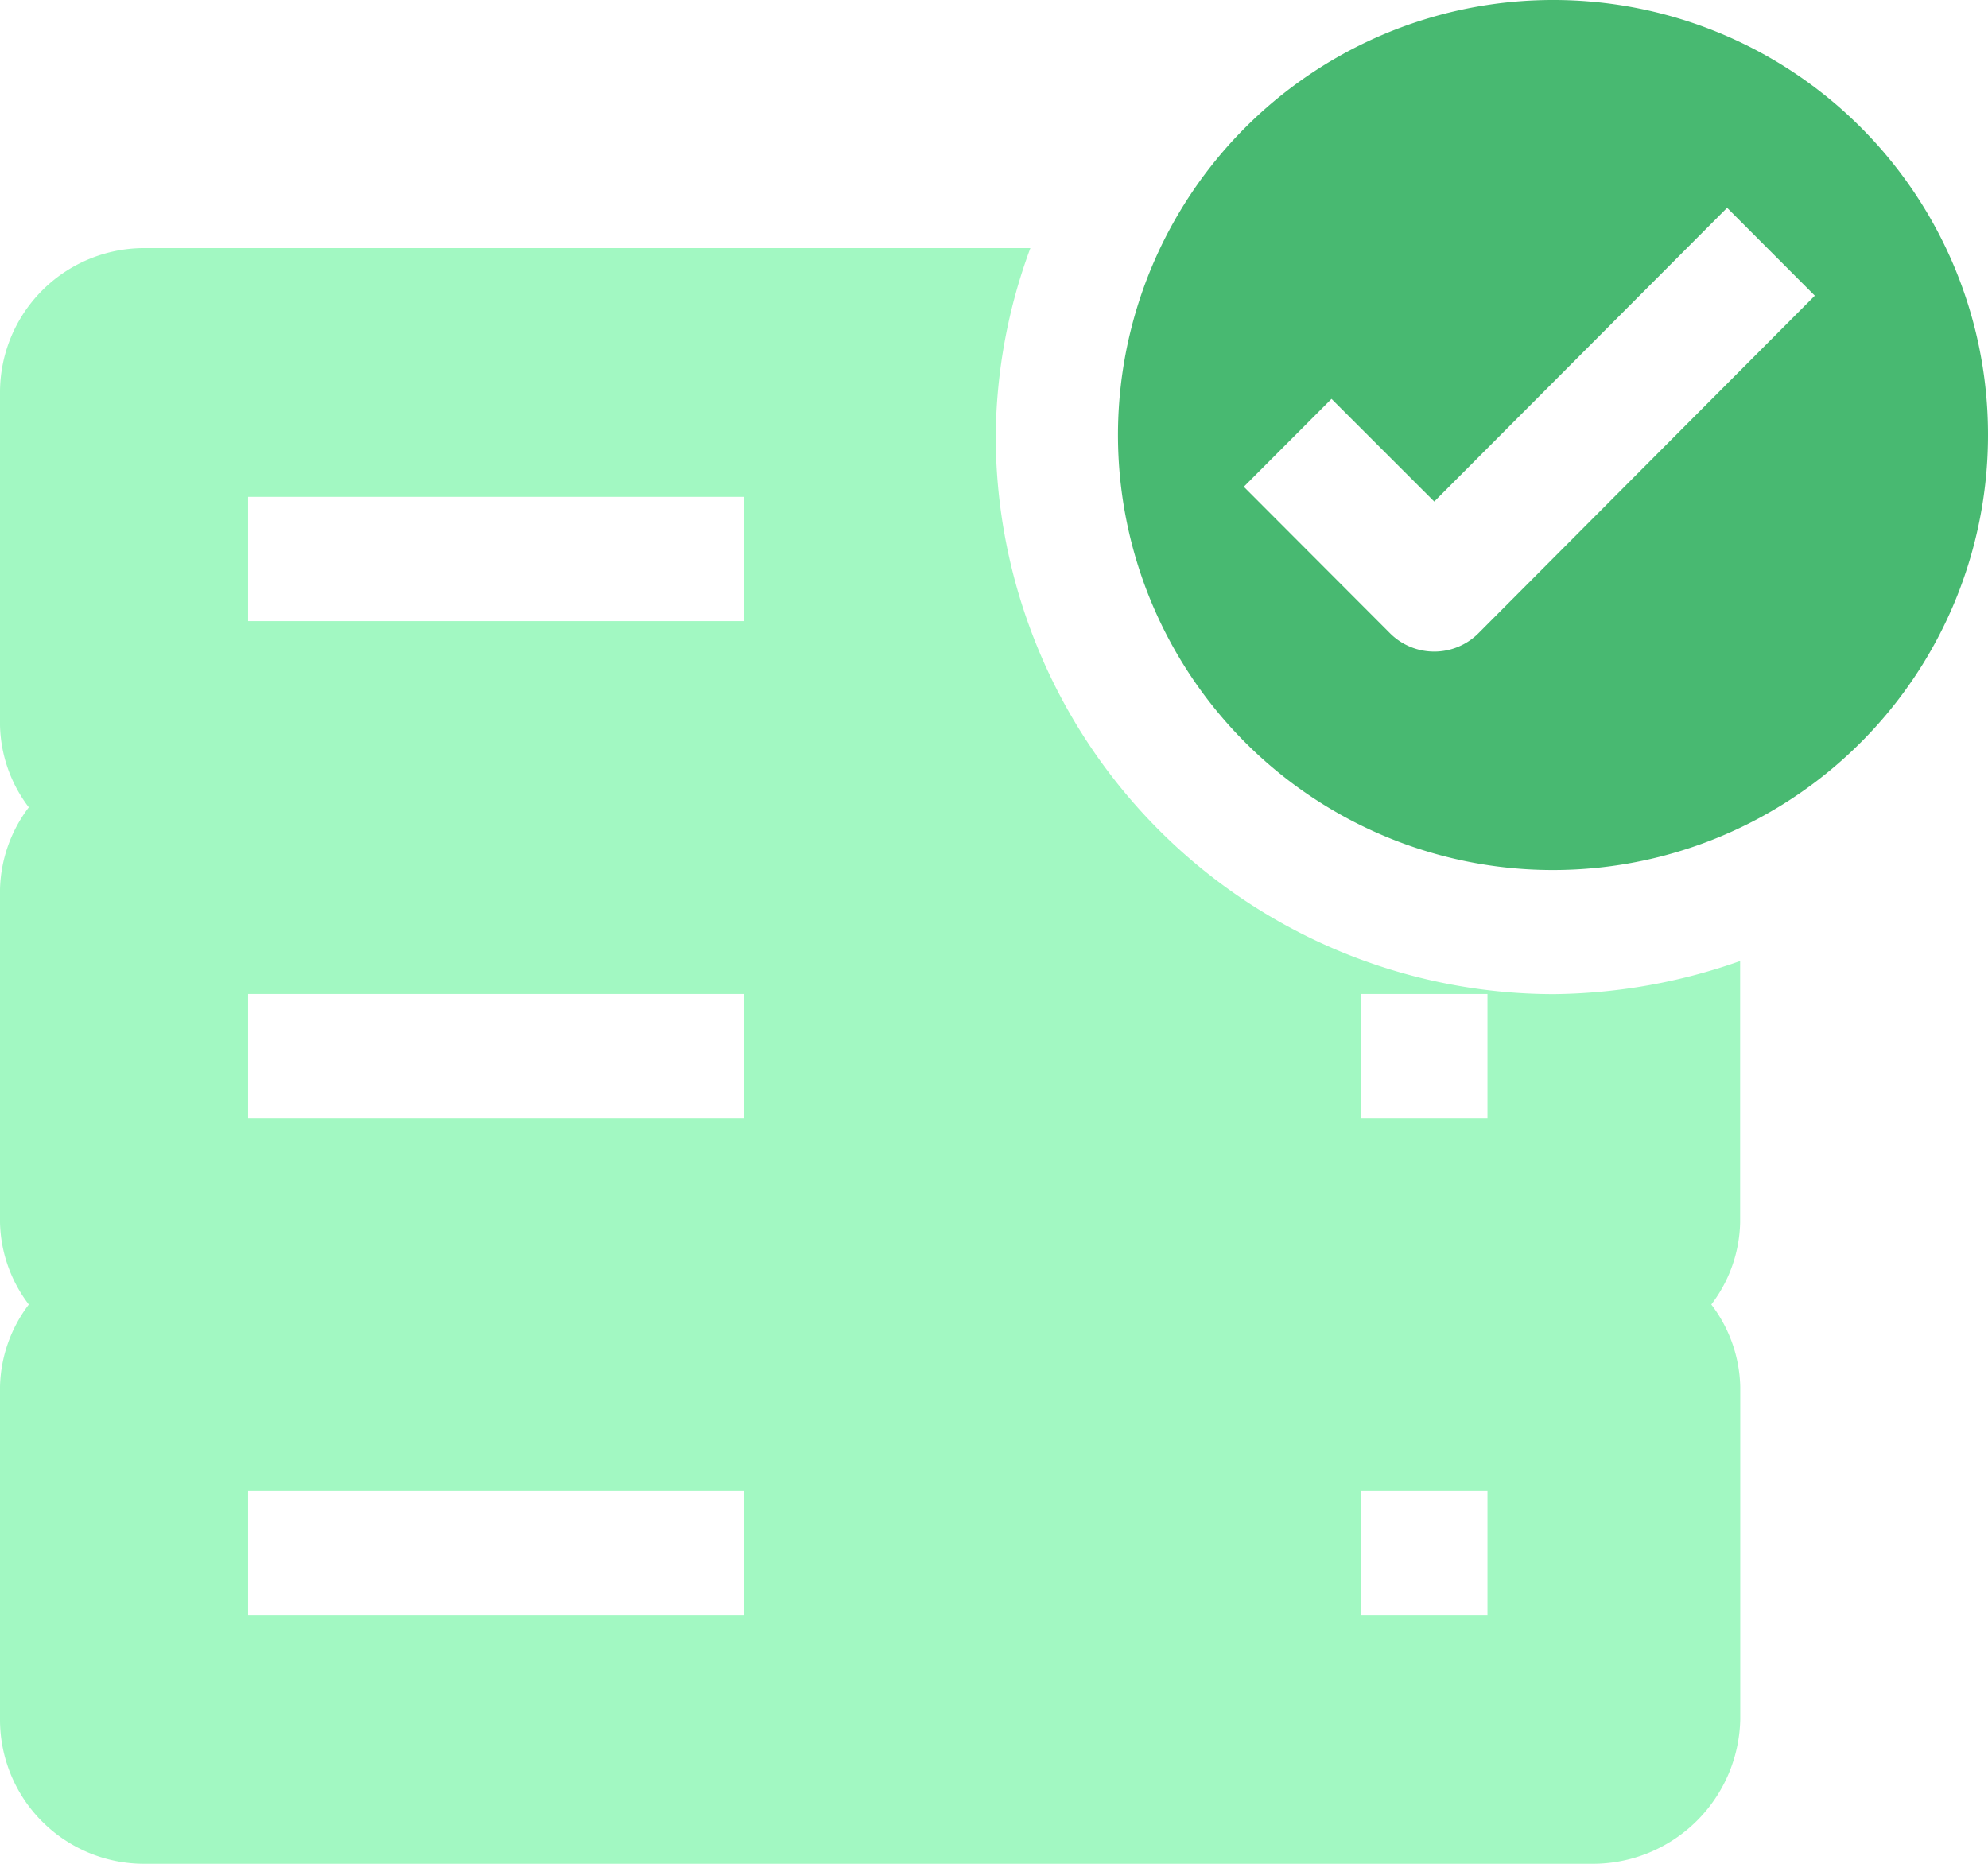<svg xmlns="http://www.w3.org/2000/svg" width="36.012" height="33.761" viewBox="0 0 36.012 33.761"><defs><style>.a{fill:#a2f8c2;}.b{fill:#48b971;}</style></defs><g transform="translate(-34 -258)"><path class="a" d="M2.607,5.494A2.614,2.614,0,0,0,0,8.11v6.028a2.54,2.54,0,0,0,.522,1.486A2.553,2.553,0,0,0,0,17.115v6.028A2.54,2.54,0,0,0,.522,24.63,2.553,2.553,0,0,0,0,26.121v6.028a2.61,2.61,0,0,0,2.607,2.612H28.846a2.672,2.672,0,0,0,2.678-2.612V26.121A2.553,2.553,0,0,0,31,24.63a2.54,2.54,0,0,0,.522-1.486V18.408a10.416,10.416,0,0,1-3.376.6A10.122,10.122,0,0,1,18.037,8.88a10.025,10.025,0,0,1,.628-3.386H2.607ZM4.494,10h8.988v2.251H4.494Zm0,9.005h8.988v2.251H4.494Zm20.165,0h2.286v2.251H24.659ZM4.494,28.007h8.988v2.251H4.494Zm20.165,0h2.286v2.251H24.659Z" transform="translate(34 257)"/><path class="b" d="M28.148,1a7.88,7.88,0,1,0,7.864,7.88A7.872,7.872,0,0,0,28.148,1Zm3.138,3.764,1.589,1.592-6.1,6.121a1.132,1.132,0,0,1-1.589,0l-2.655-2.66,1.589-1.592,1.861,1.86Z" transform="translate(34 257)"/></g></svg>